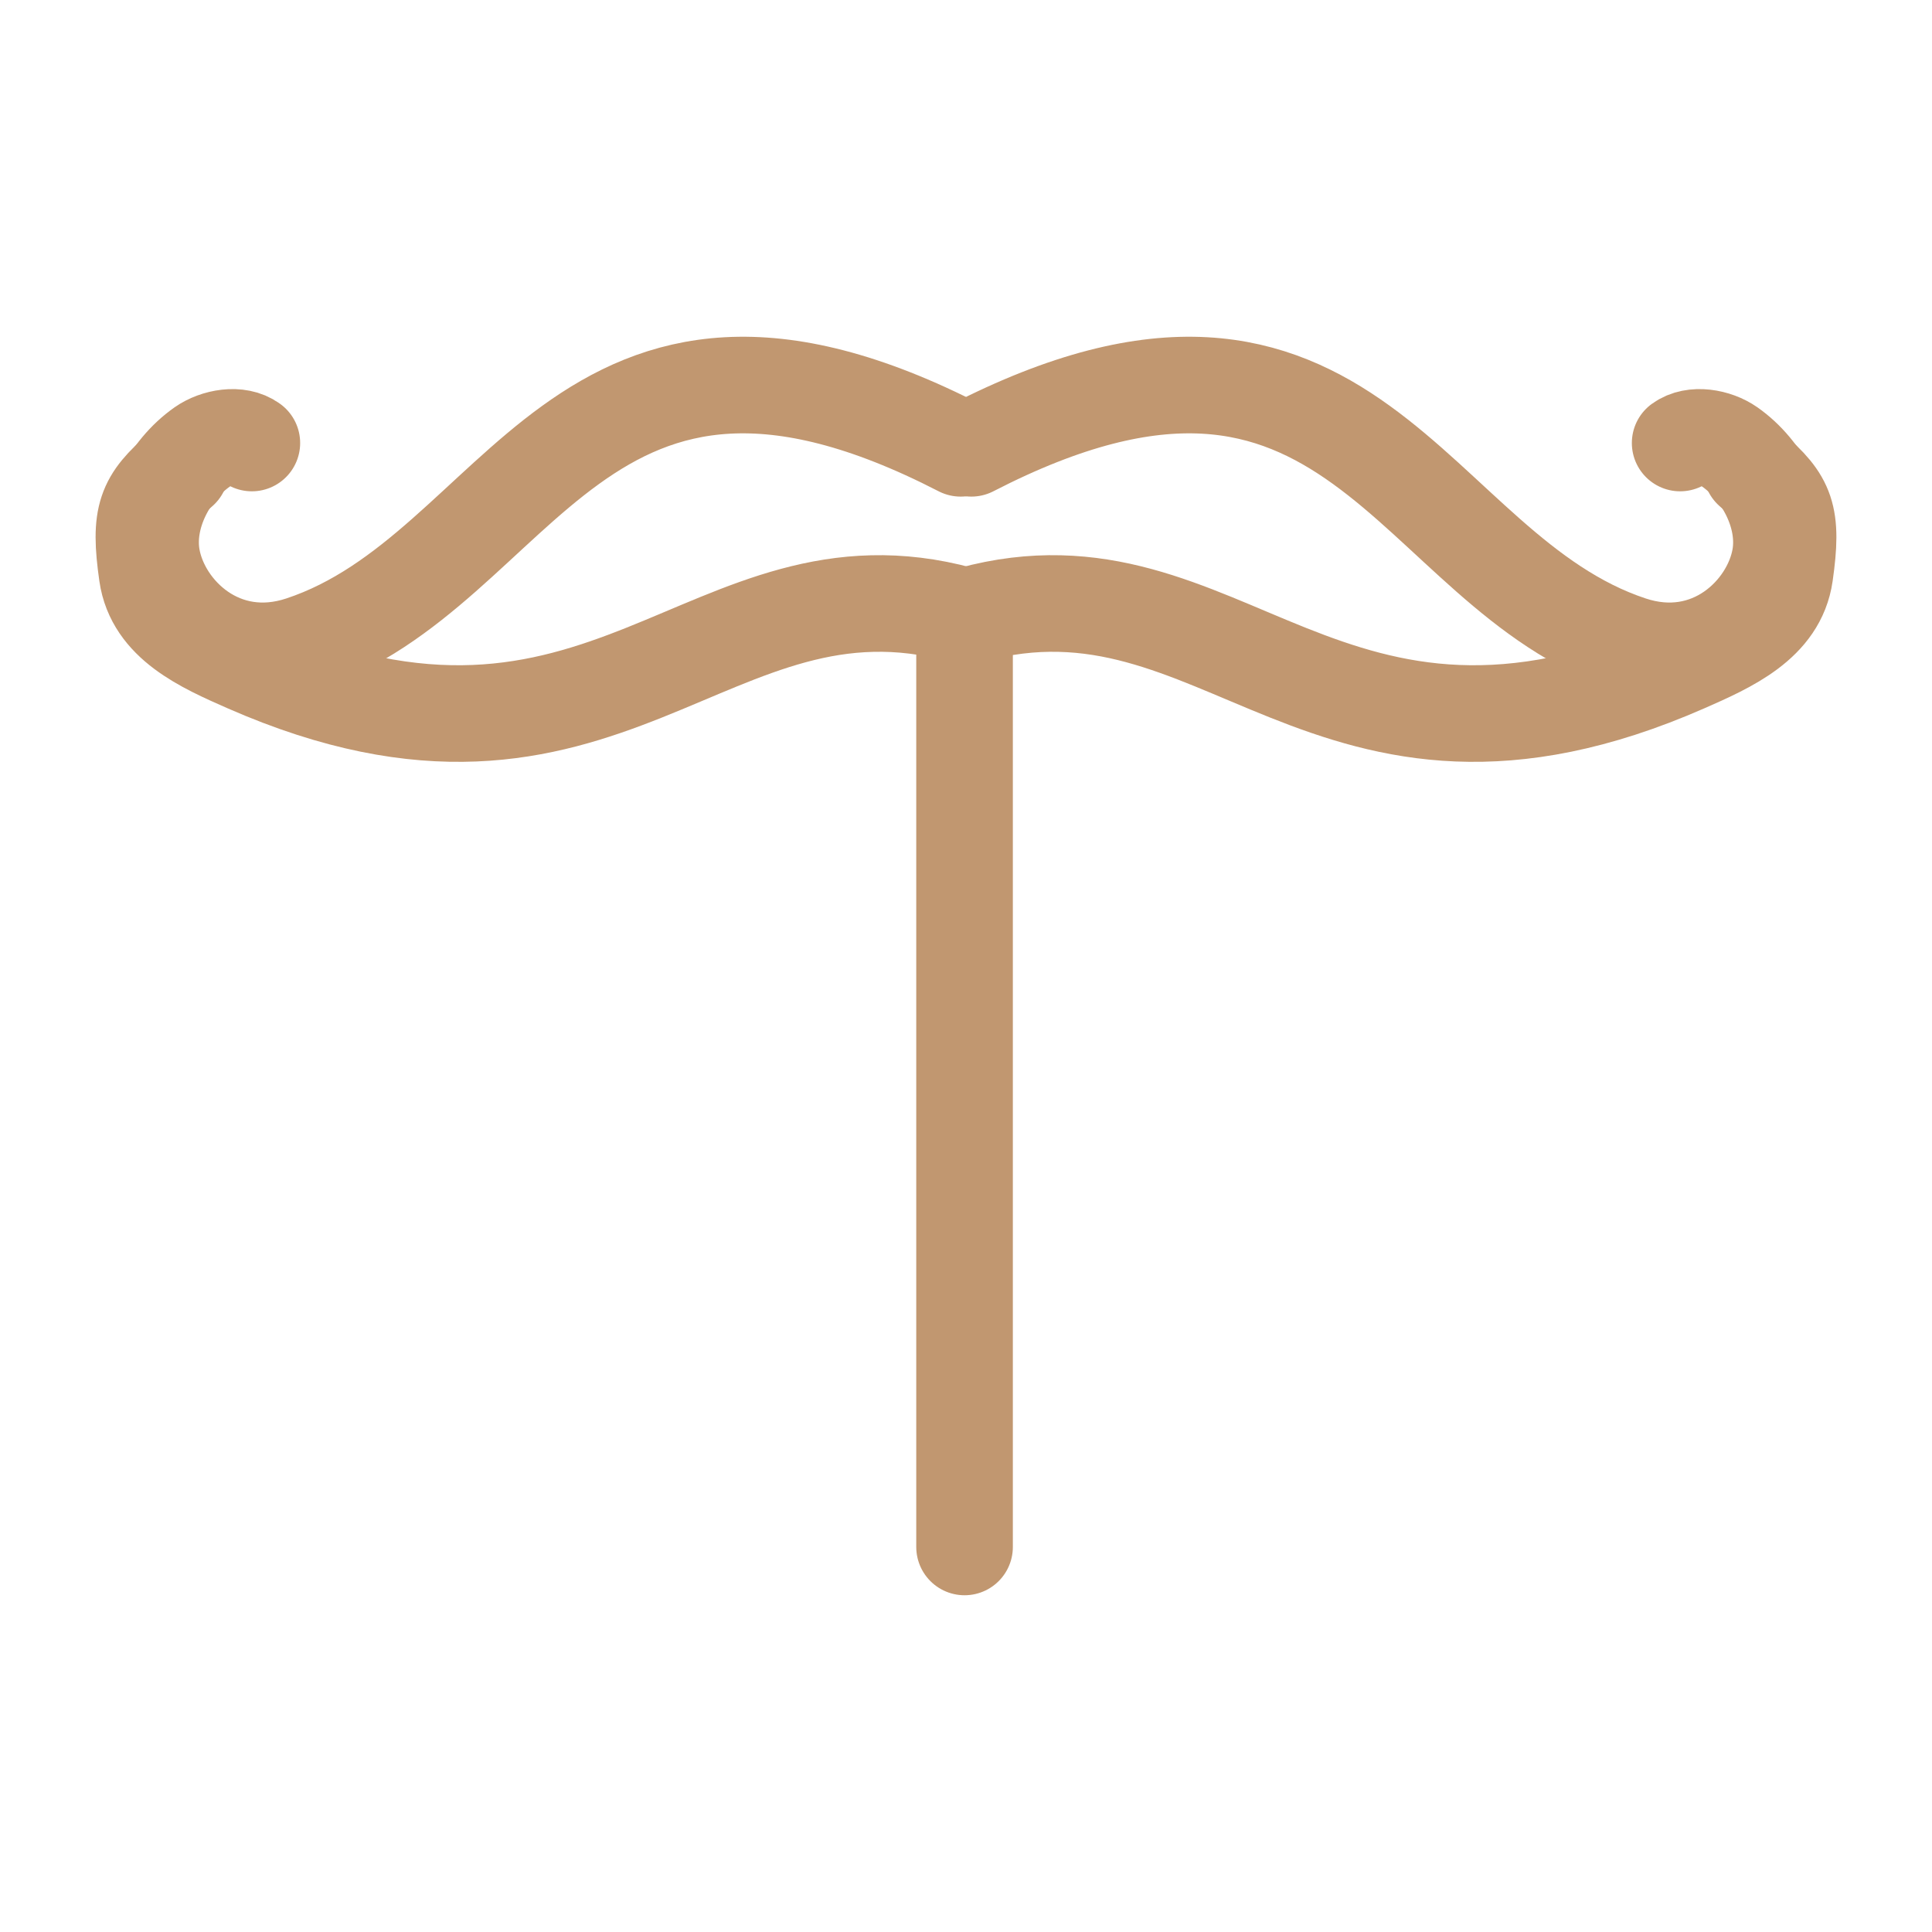 <svg xmlns="http://www.w3.org/2000/svg" width="100" height="100">
    <g fill="none" stroke="#c19770" stroke-linecap="round" stroke-linejoin="round" stroke-width="5" paint-order="fill markers stroke">
        <path d="M86.964 22.93c.69-.507 1.86-.293 2.562.198 1.723 1.205 2.997 3.575 2.611 5.742-.503 2.823-3.624 5.84-7.735 4.482-11.462-3.79-14.322-20.353-34.126-10.148"/>
        <path d="M90.657 24.32c1.815 1.577 2.162 2.35 1.724 5.41-.361 2.517-2.878 3.638-5.168 4.643-18.595 8.16-23.868-6.112-36.937-2.556M13.036 22.93c-.69-.507-1.86-.293-2.562.198-1.723 1.205-2.997 3.575-2.611 5.742.503 2.823 3.624 5.84 7.735 4.482 11.462-3.79 14.322-20.353 34.126-10.148"/>
        <path d="M9.343 24.32c-1.815 1.577-2.162 2.35-1.724 5.41.361 2.517 2.878 3.638 5.168 4.643 18.595 8.16 23.868-6.112 36.937-2.556M49.925 32.655V80.07"/>
    </g>
</svg>
